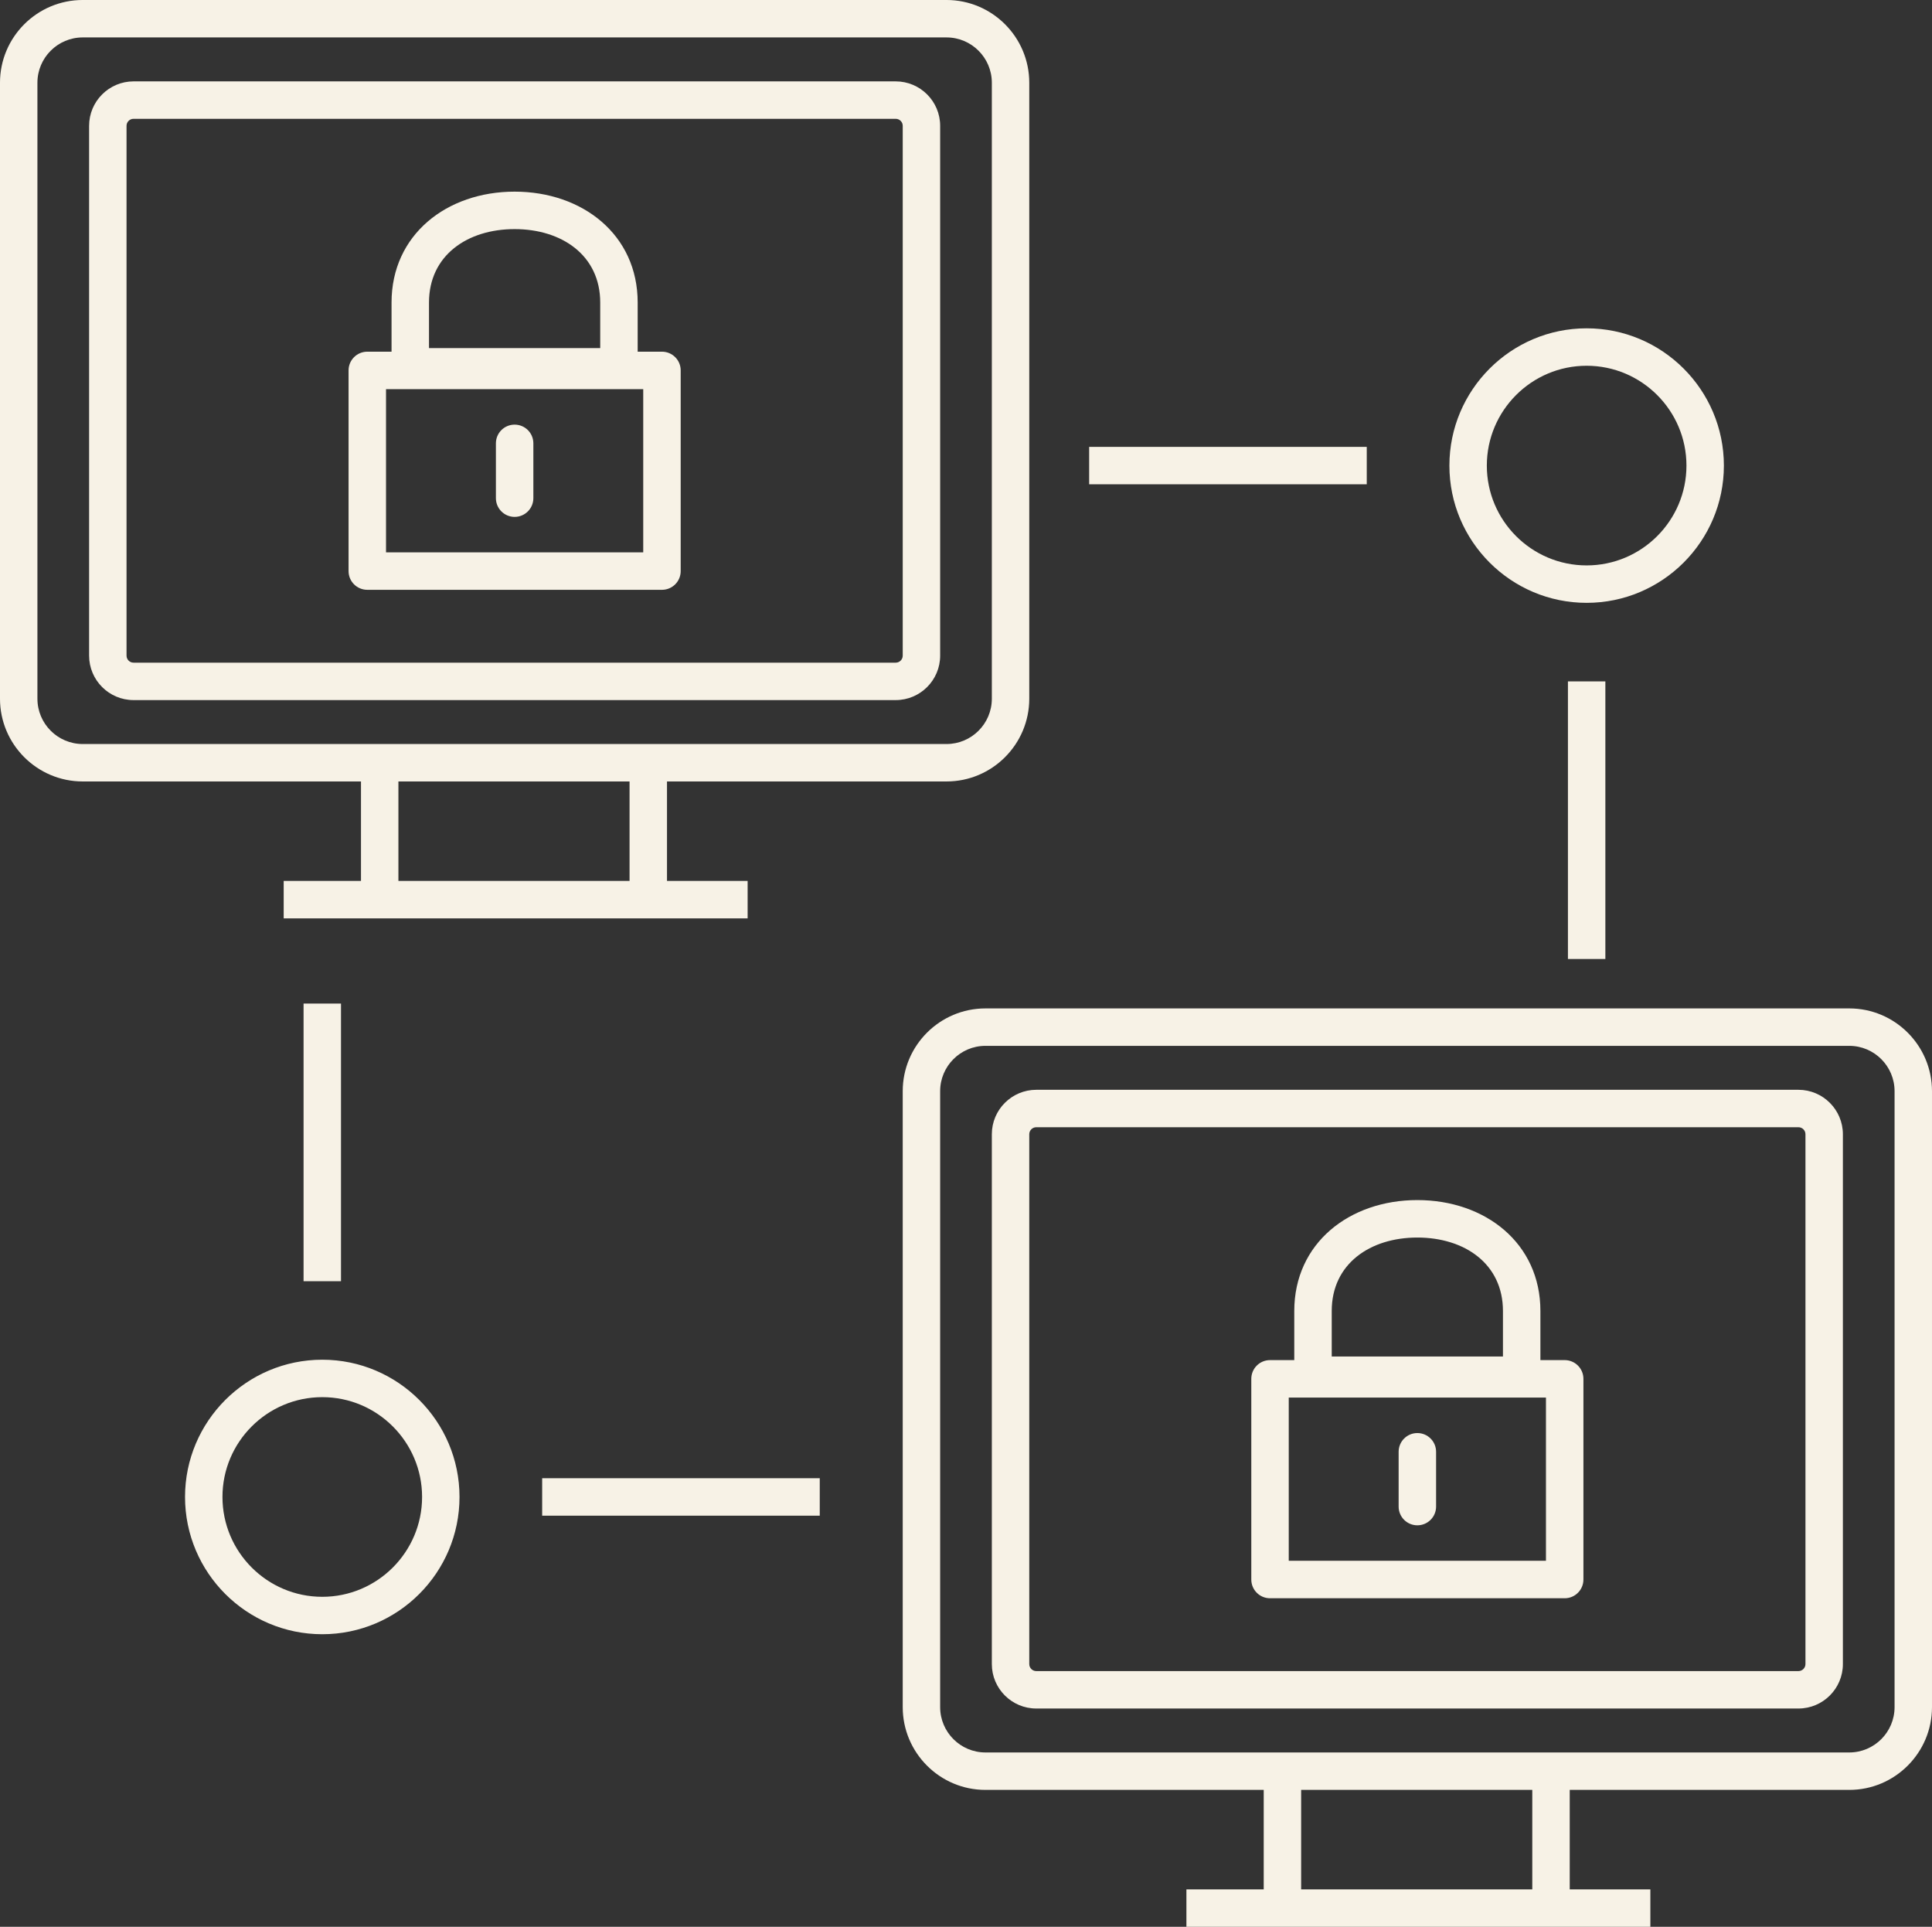 <?xml version="1.0" encoding="UTF-8"?>
<!DOCTYPE svg PUBLIC "-//W3C//DTD SVG 1.1//EN" "http://www.w3.org/Graphics/SVG/1.1/DTD/svg11.dtd">
<!-- Creator: CorelDRAW X7 -->
<svg xmlns="http://www.w3.org/2000/svg" xml:space="preserve" width="13.468in" height="13.429in" version="1.1" style="shape-rendering:geometricPrecision; text-rendering:geometricPrecision; image-rendering:optimizeQuality; fill-rule:evenodd; clip-rule:evenodd"
viewBox="0 0 134681 134291"
 xmlns:xlink="http://www.w3.org/1999/xlink">
 <rect x="0" y="0" width="134681" height="134291" fill="#333333" stroke="none"/>
 <defs>
  <style type="text/css">
   <![CDATA[
    .fil0 {fill:#F7F2E6;fill-rule:nonzero}
   ]]>
  </style>
 </defs>
 <g id="Layer_x0020_1">
  <path class="fil0" d="M62930 45695c0,271 -219,490 -490,490l-53130 0c-270,0 -489,-219 -489,-490l0 -36925c0,-270 219,-489 489,-489l53130 0c271,0 490,219 490,489l0 36925zm-36020 -7198l17930 0 0 -11375 -17930 0 0 11375zm8965 -8902c-721,0 -1305,583 -1305,1305l0 3819c0,722 584,1306 1305,1306 722,0 1306,-584 1306,-1306l0 -3819c0,-722 -584,-1305 -1306,-1305zm-5969 -5334l11936 0 0 -3175c0,-3289 -2676,-5118 -5967,-5118 -3292,0 -5969,1829 -5969,5118l0 3175zm-2611 250l0 -3425c0,-4730 3849,-7729 8580,-7729 4730,0 8578,2999 8578,7729l0 3425 1693 0c722,0 1306,584 1306,1305l0 13987c0,721 -584,1305 -1306,1305l-20541 0c-722,0 -1306,-584 -1306,-1305l0 -13987c0,-721 584,-1305 1306,-1305l1690 0zm62545 84270l17930 0 0 -11376 -17930 0 0 11376zm8965 -8903c-721,0 -1305,584 -1305,1306l0 3819c0,721 584,1305 1305,1305 722,0 1306,-584 1306,-1305l0 -3819c0,-722 -584,-1306 -1306,-1306zm-5969 -5334l11936 0 0 -3174c0,-3289 -2676,-5118 -5967,-5118 -3292,0 -5969,1829 -5969,5118l0 3174zm-2611 250l0 -3424c0,-4730 3849,-7729 8580,-7729 4730,0 8578,2999 8578,7729l0 3424 1693 0c722,0 1306,584 1306,1306l0 13986c0,722 -584,1306 -1306,1306l-20541 0c-722,0 -1306,-584 -1306,-1306l0 -13986c0,-722 584,-1306 1306,-1306l1690 0zm-66454 -24850l-2609 0 0 19350 2609 0 0 -19350zm14024 35692l19351 0 0 -2609 -19351 0 0 2609zm-15328 5655c-3838,0 -6959,-3122 -6959,-6959 0,-3835 3121,-6956 6959,-6956 3835,0 6957,3121 6957,6956 0,3837 -3122,6959 -6957,6959zm0 -16524c-5276,0 -9568,4291 -9568,9565 0,5277 4292,9567 9568,9567 5274,0 9566,-4290 9566,-9567 0,-5274 -4292,-9565 -9566,-9565zm86835 -27928l2609 0 0 -19350 -2609 0 0 19350zm-14024 -35693l-19352 0 0 2609 19352 0 0 -2609zm15328 8261c-3837,0 -6958,-3121 -6958,-6956 0,-3837 3121,-6959 6958,-6959 3836,0 6958,3122 6958,6959 0,3835 -3122,6956 -6958,6956zm9567 -6956c0,-5277 -4292,-9568 -9567,-9568 -5275,0 -9567,4291 -9567,9568 0,5274 4292,9565 9567,9565 5275,0 9567,-4291 9567,-9565zm5687 83528c0,270 -219,489 -489,489l-53131 0c-270,0 -489,-219 -489,-489l0 -36926c0,-270 219,-489 489,-489l53131 0c270,0 489,219 489,489l0 36926zm-489 -40024l-53131 0c-1708,0 -3098,1389 -3098,3098l0 36926c0,1710 1390,3098 3098,3098l53131 0c1708,0 3098,-1388 3098,-3098l0 -36926c0,-1709 -1390,-3098 -3098,-3098zm6701 43025c0,1743 -1417,3160 -3157,3160l-60218 0c-1742,0 -3158,-1417 -3158,-3160l0 -42930c0,-1741 1416,-3158 3158,-3158l60218 0c1740,0 3157,1417 3157,3158l0 42930zm-25255 12702l-16113 0 0 -6933 16113 0 0 6933zm22098 -61399l-60218 0c-3180,0 -5767,2587 -5767,5767l0 42930c0,3180 2587,5769 5767,5769l19398 0 0 6933 -5389 0 0 2609 32342 0 0 -2609 -5621 0 0 -6933 19488 0c3180,0 5766,-2589 5766,-5769l0 -42930c0,-3180 -2586,-5767 -5766,-5767zm-126306 -21586l0 -42931c0,-1740 1417,-3157 3158,-3157l60216 0c1742,0 3159,1417 3159,3157l0 42931c0,1743 -1417,3159 -3159,3159l-60216 0c-1741,0 -3158,-1416 -3158,-3159zm41278 12701l-16113 0 0 -6933 16113 0 0 6933zm-18722 0l-5389 0 0 2610 32342 0 0 -2610 -5621 0 0 -6933 19486 0c3181,0 5768,-2588 5768,-5768l0 -42931c0,-3180 -2587,-5766 -5768,-5766l-60216 0c-3180,0 -5767,2586 -5767,5766l0 42931c0,3180 2587,5768 5767,5768l19398 0 0 6933zm37275 -55726l-53130 0c-1708,0 -3098,1388 -3098,3098l0 36925c0,1710 1390,3099 3098,3099l53130 0c1709,0 3099,-1389 3099,-3099l0 -36925c0,-1710 -1390,-3098 -3099,-3098z"/>
 </g>
</svg>
